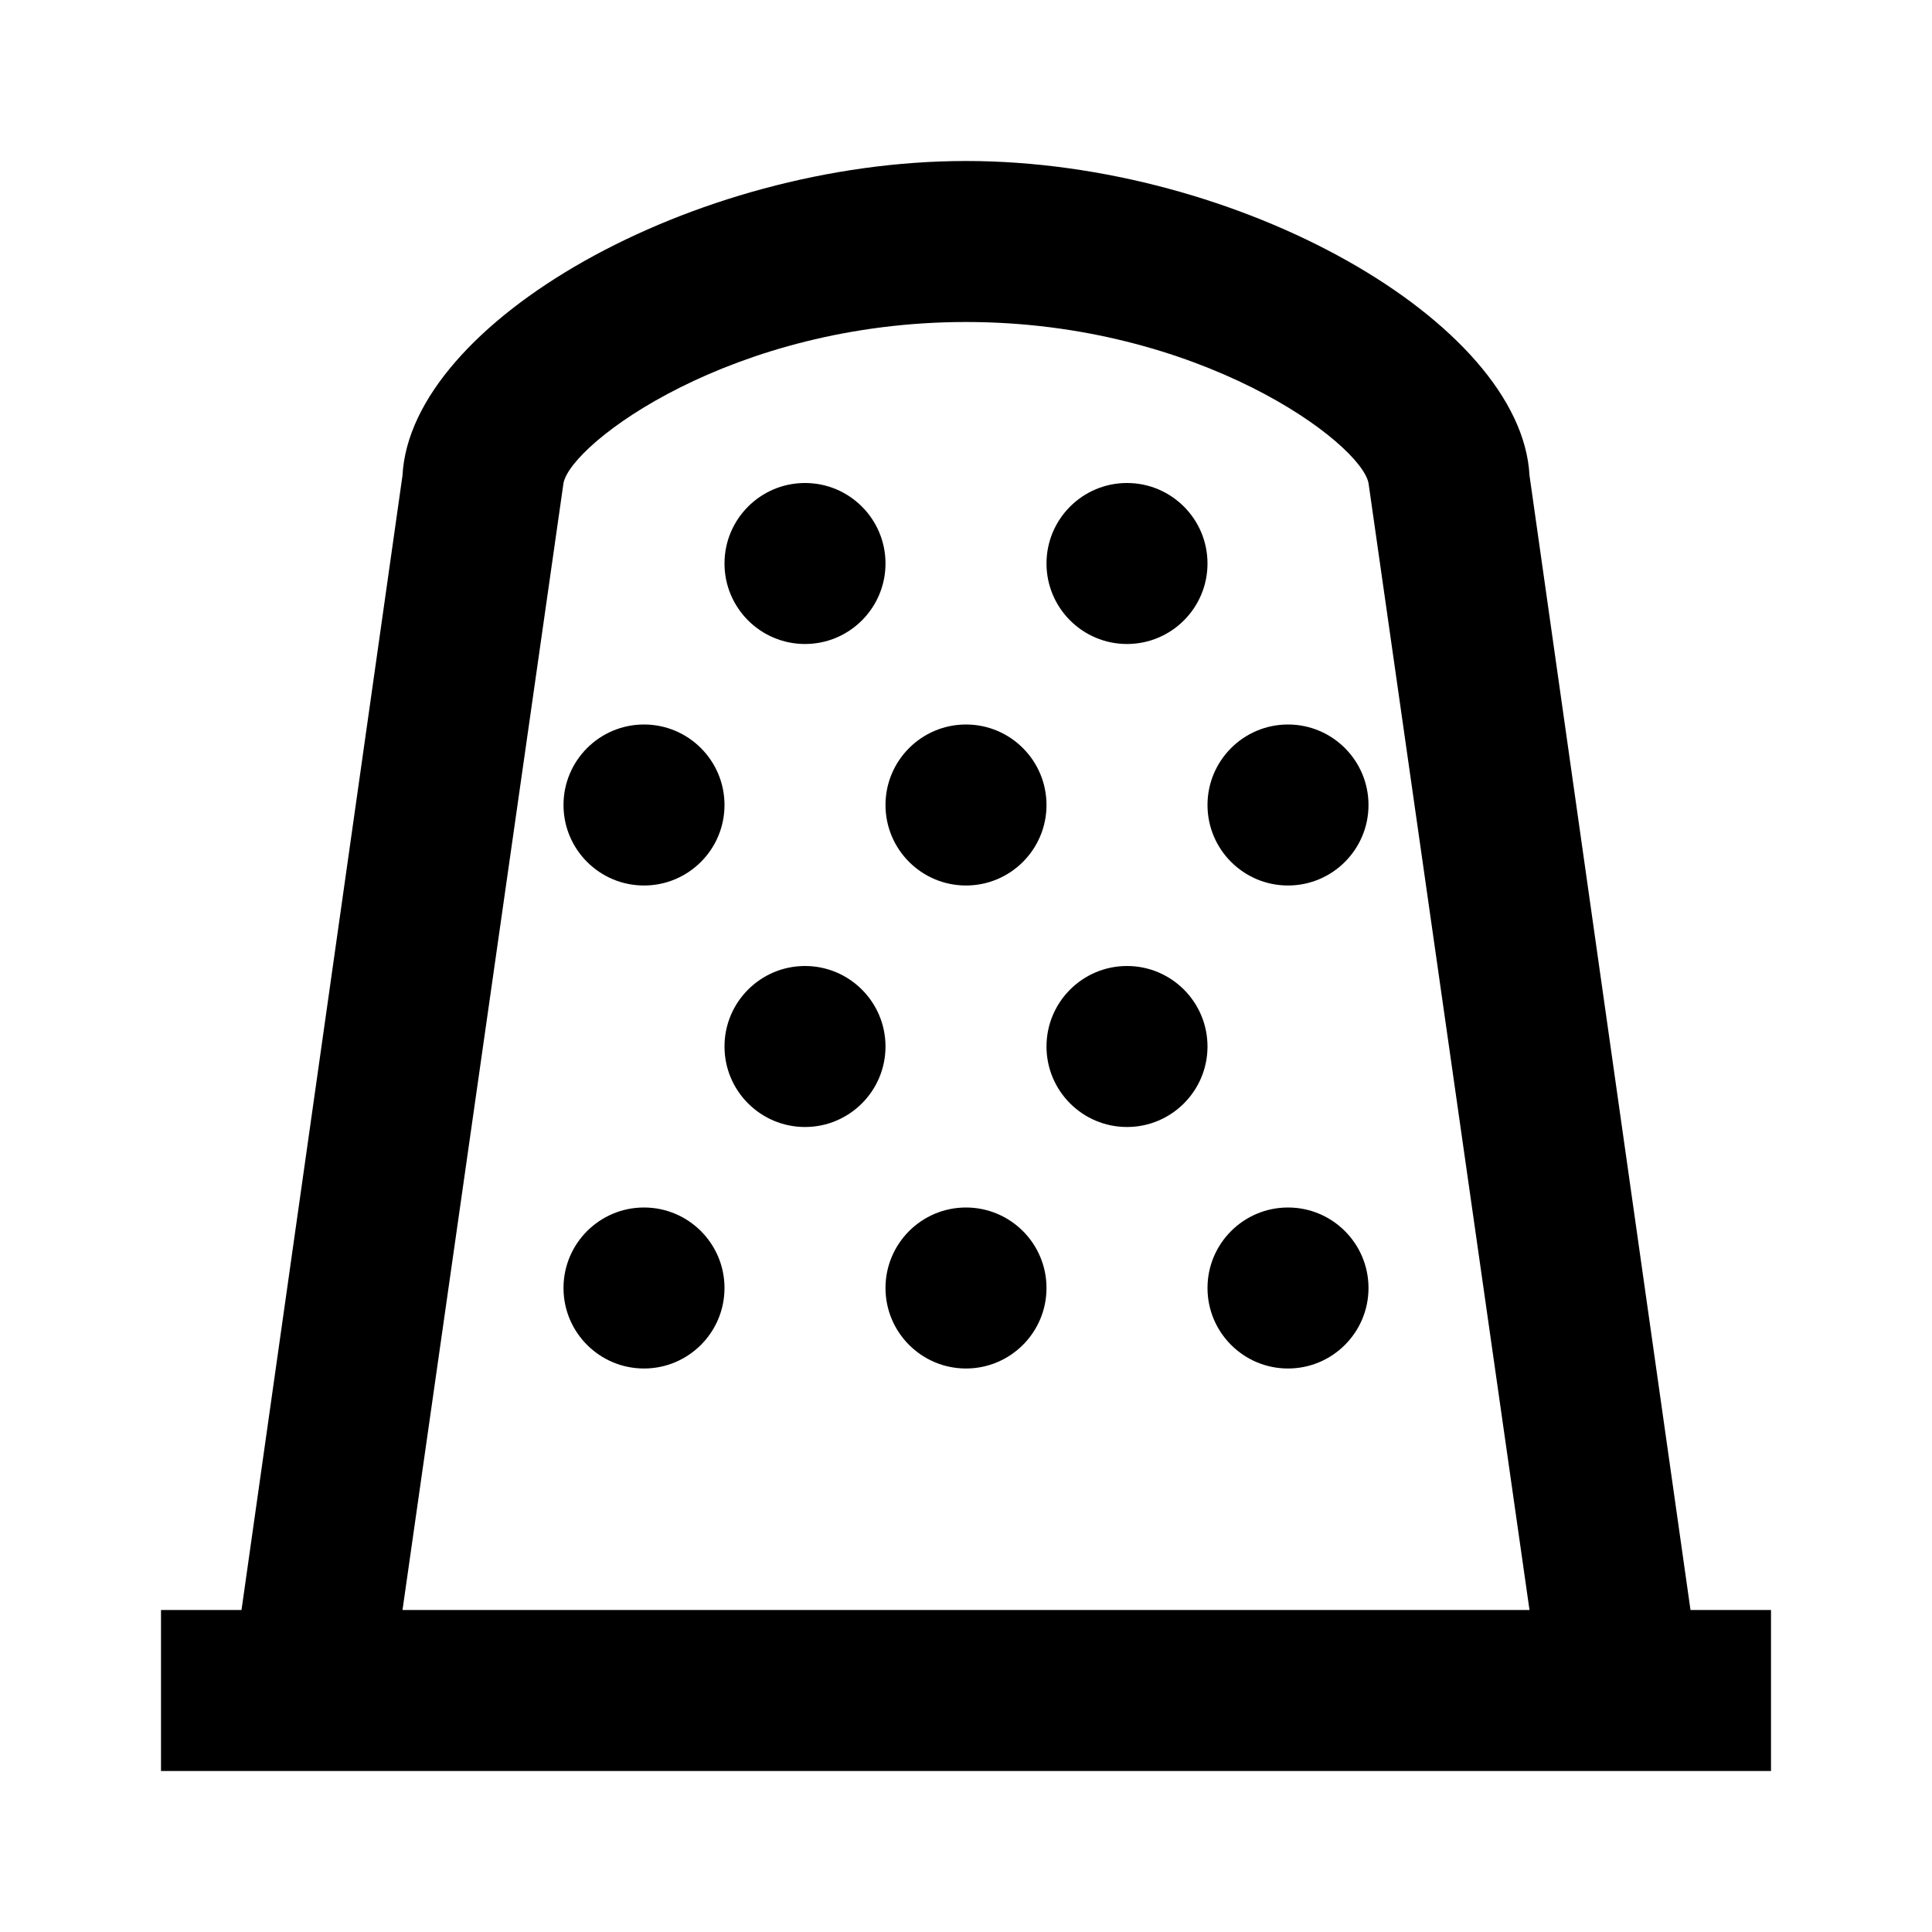 <?xml version="1.0"?>
<svg xmlns="http://www.w3.org/2000/svg" viewBox="0 0 24 24">
    <path d="M 12 2 C 8.6 2 5.1 4.006 5 5.906 L 3 20 L 2 20 L 2 22 L 22 22 L 22 20 L 21 20 L 19 5.906 C 18.9 4.006 15.4 2 12 2 z M 12 4 C 14.9 4 16.9 5.5 17 6 L 19 20 L 5 20 L 7 6 C 7.1 5.5 9.1 4 12 4 z M 10 6 C 9.448 6 9 6.448 9 7 C 9 7.552 9.448 8 10 8 C 10.552 8 11 7.552 11 7 C 11 6.448 10.552 6 10 6 z M 14 6 C 13.448 6 13 6.448 13 7 C 13 7.552 13.448 8 14 8 C 14.552 8 15 7.552 15 7 C 15 6.448 14.552 6 14 6 z M 8 9 C 7.448 9 7 9.448 7 10 C 7 10.552 7.448 11 8 11 C 8.552 11 9 10.552 9 10 C 9 9.448 8.552 9 8 9 z M 12 9 C 11.448 9 11 9.448 11 10 C 11 10.552 11.448 11 12 11 C 12.552 11 13 10.552 13 10 C 13 9.448 12.552 9 12 9 z M 16 9 C 15.448 9 15 9.448 15 10 C 15 10.552 15.448 11 16 11 C 16.552 11 17 10.552 17 10 C 17 9.448 16.552 9 16 9 z M 10 12 C 9.448 12 9 12.448 9 13 C 9 13.552 9.448 14 10 14 C 10.552 14 11 13.552 11 13 C 11 12.448 10.552 12 10 12 z M 14 12 C 13.448 12 13 12.448 13 13 C 13 13.552 13.448 14 14 14 C 14.552 14 15 13.552 15 13 C 15 12.448 14.552 12 14 12 z M 8 15 C 7.448 15 7 15.448 7 16 C 7 16.552 7.448 17 8 17 C 8.552 17 9 16.552 9 16 C 9 15.448 8.552 15 8 15 z M 12 15 C 11.448 15 11 15.448 11 16 C 11 16.552 11.448 17 12 17 C 12.552 17 13 16.552 13 16 C 13 15.448 12.552 15 12 15 z M 16 15 C 15.448 15 15 15.448 15 16 C 15 16.552 15.448 17 16 17 C 16.552 17 17 16.552 17 16 C 17 15.448 16.552 15 16 15 z"/>
</svg>

